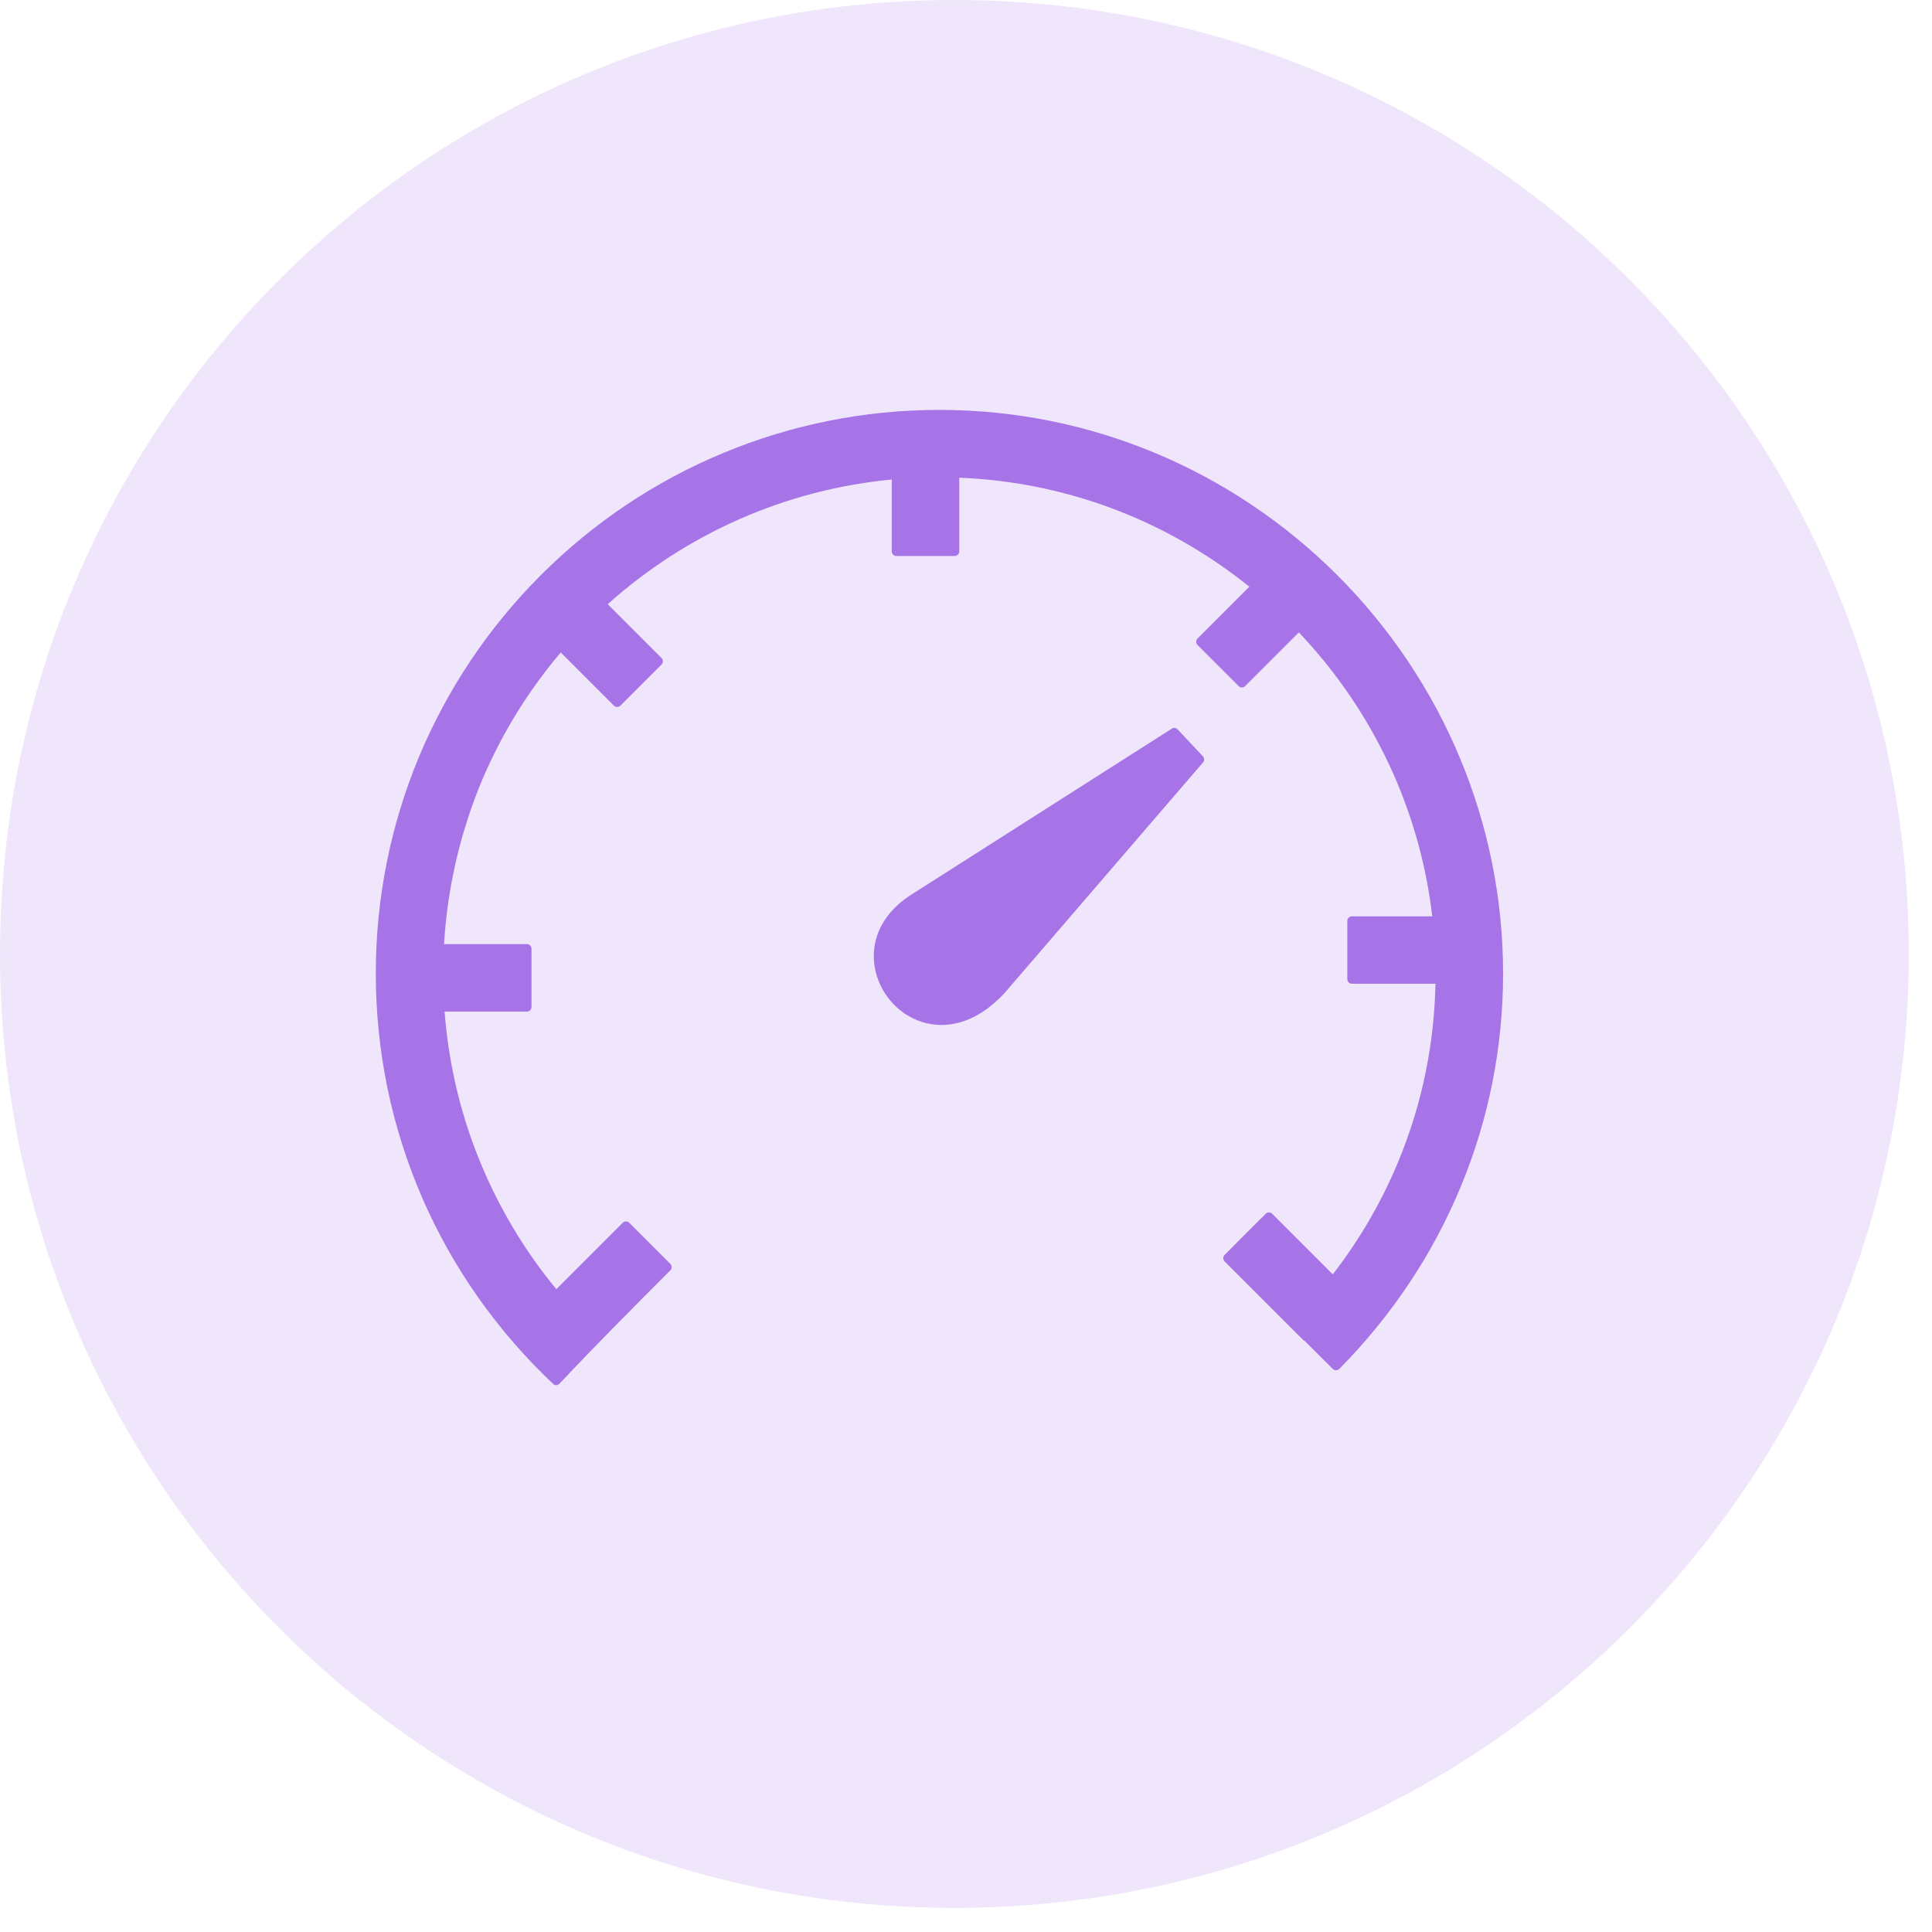 <svg width="49" height="49" viewBox="0 0 49 49" fill="none" xmlns="http://www.w3.org/2000/svg">
<path d="M24.205 48.389C37.574 48.389 48.411 37.556 48.411 24.194C48.411 10.832 37.574 0 24.205 0C10.837 0 0 10.832 0 24.194C0 37.556 10.837 48.389 24.205 48.389Z" fill="#EFE6FB"/>
<path d="M23.061 22.723L29.715 18.484C29.762 18.449 29.827 18.456 29.866 18.498L30.509 19.182C30.548 19.224 30.551 19.291 30.513 19.336L25.471 25.194C24.755 25.964 23.989 26.116 23.373 25.916C23.066 25.816 22.798 25.632 22.593 25.392C22.389 25.155 22.247 24.864 22.189 24.552C22.074 23.931 22.302 23.235 23.056 22.726L23.061 22.723ZM14.029 35.099C13.319 34.431 12.679 33.691 12.118 32.893C11.562 32.102 11.085 31.251 10.697 30.355C10.318 29.475 10.024 28.549 9.824 27.586C9.634 26.651 9.531 25.683 9.531 24.692C9.531 22.756 9.917 20.911 10.613 19.226C11.339 17.477 12.4 15.901 13.719 14.585C15.036 13.268 16.611 12.204 18.361 11.481C20.046 10.783 21.891 10.396 23.826 10.396C25.758 10.396 27.598 10.783 29.278 11.481C31.028 12.207 32.6 13.272 33.92 14.591C35.241 15.913 36.307 17.491 37.033 19.238C37.733 20.922 38.122 22.765 38.122 24.692C38.122 25.634 38.029 26.555 37.852 27.449C37.67 28.366 37.398 29.252 37.047 30.101C36.688 30.964 36.249 31.788 35.734 32.556C35.216 33.333 34.622 34.057 33.966 34.72C33.922 34.764 33.847 34.764 33.803 34.72L33.089 34.008C33.075 34.003 33.061 33.994 33.05 33.982L31.058 31.991C31.014 31.946 31.014 31.872 31.058 31.828L32.102 30.783C32.147 30.739 32.221 30.739 32.265 30.783L33.803 32.321C34.129 31.897 34.429 31.455 34.699 30.995C34.99 30.501 35.246 29.985 35.467 29.452C35.765 28.731 36 27.975 36.158 27.193C36.307 26.467 36.391 25.715 36.407 24.95H34.287C34.224 24.95 34.171 24.899 34.171 24.834V23.356C34.171 23.293 34.222 23.24 34.287 23.24H36.325C36.167 21.879 35.788 20.58 35.227 19.382C34.648 18.147 33.873 17.021 32.942 16.039L31.579 17.402C31.535 17.446 31.46 17.446 31.416 17.402L30.371 16.358C30.327 16.313 30.327 16.239 30.371 16.195L31.686 14.88C30.653 14.049 29.487 13.377 28.226 12.902C27.005 12.444 25.695 12.169 24.329 12.116V13.984C24.329 14.047 24.278 14.101 24.213 14.101H22.733C22.67 14.101 22.617 14.049 22.617 13.984V12.162C21.26 12.29 19.964 12.637 18.768 13.161C17.533 13.703 16.402 14.438 15.413 15.324L16.779 16.69C16.823 16.734 16.823 16.809 16.779 16.853L15.734 17.898C15.69 17.942 15.616 17.942 15.571 17.898L14.222 16.548C13.354 17.572 12.644 18.738 12.137 20.006C11.649 21.239 11.344 22.563 11.262 23.945H13.363C13.426 23.945 13.48 23.996 13.48 24.061V25.541C13.48 25.604 13.428 25.657 13.363 25.657H11.276C11.328 26.341 11.434 27.007 11.59 27.654C11.758 28.354 11.986 29.031 12.267 29.682C12.512 30.248 12.796 30.79 13.114 31.306C13.415 31.793 13.747 32.258 14.11 32.696L15.795 31.011C15.839 30.967 15.913 30.967 15.958 31.011L17.002 32.056C17.047 32.1 17.047 32.174 17.002 32.218C16.039 33.182 15.12 34.105 14.189 35.094C14.147 35.141 14.075 35.143 14.029 35.099Z" fill="#A774E7"/>
</svg>

